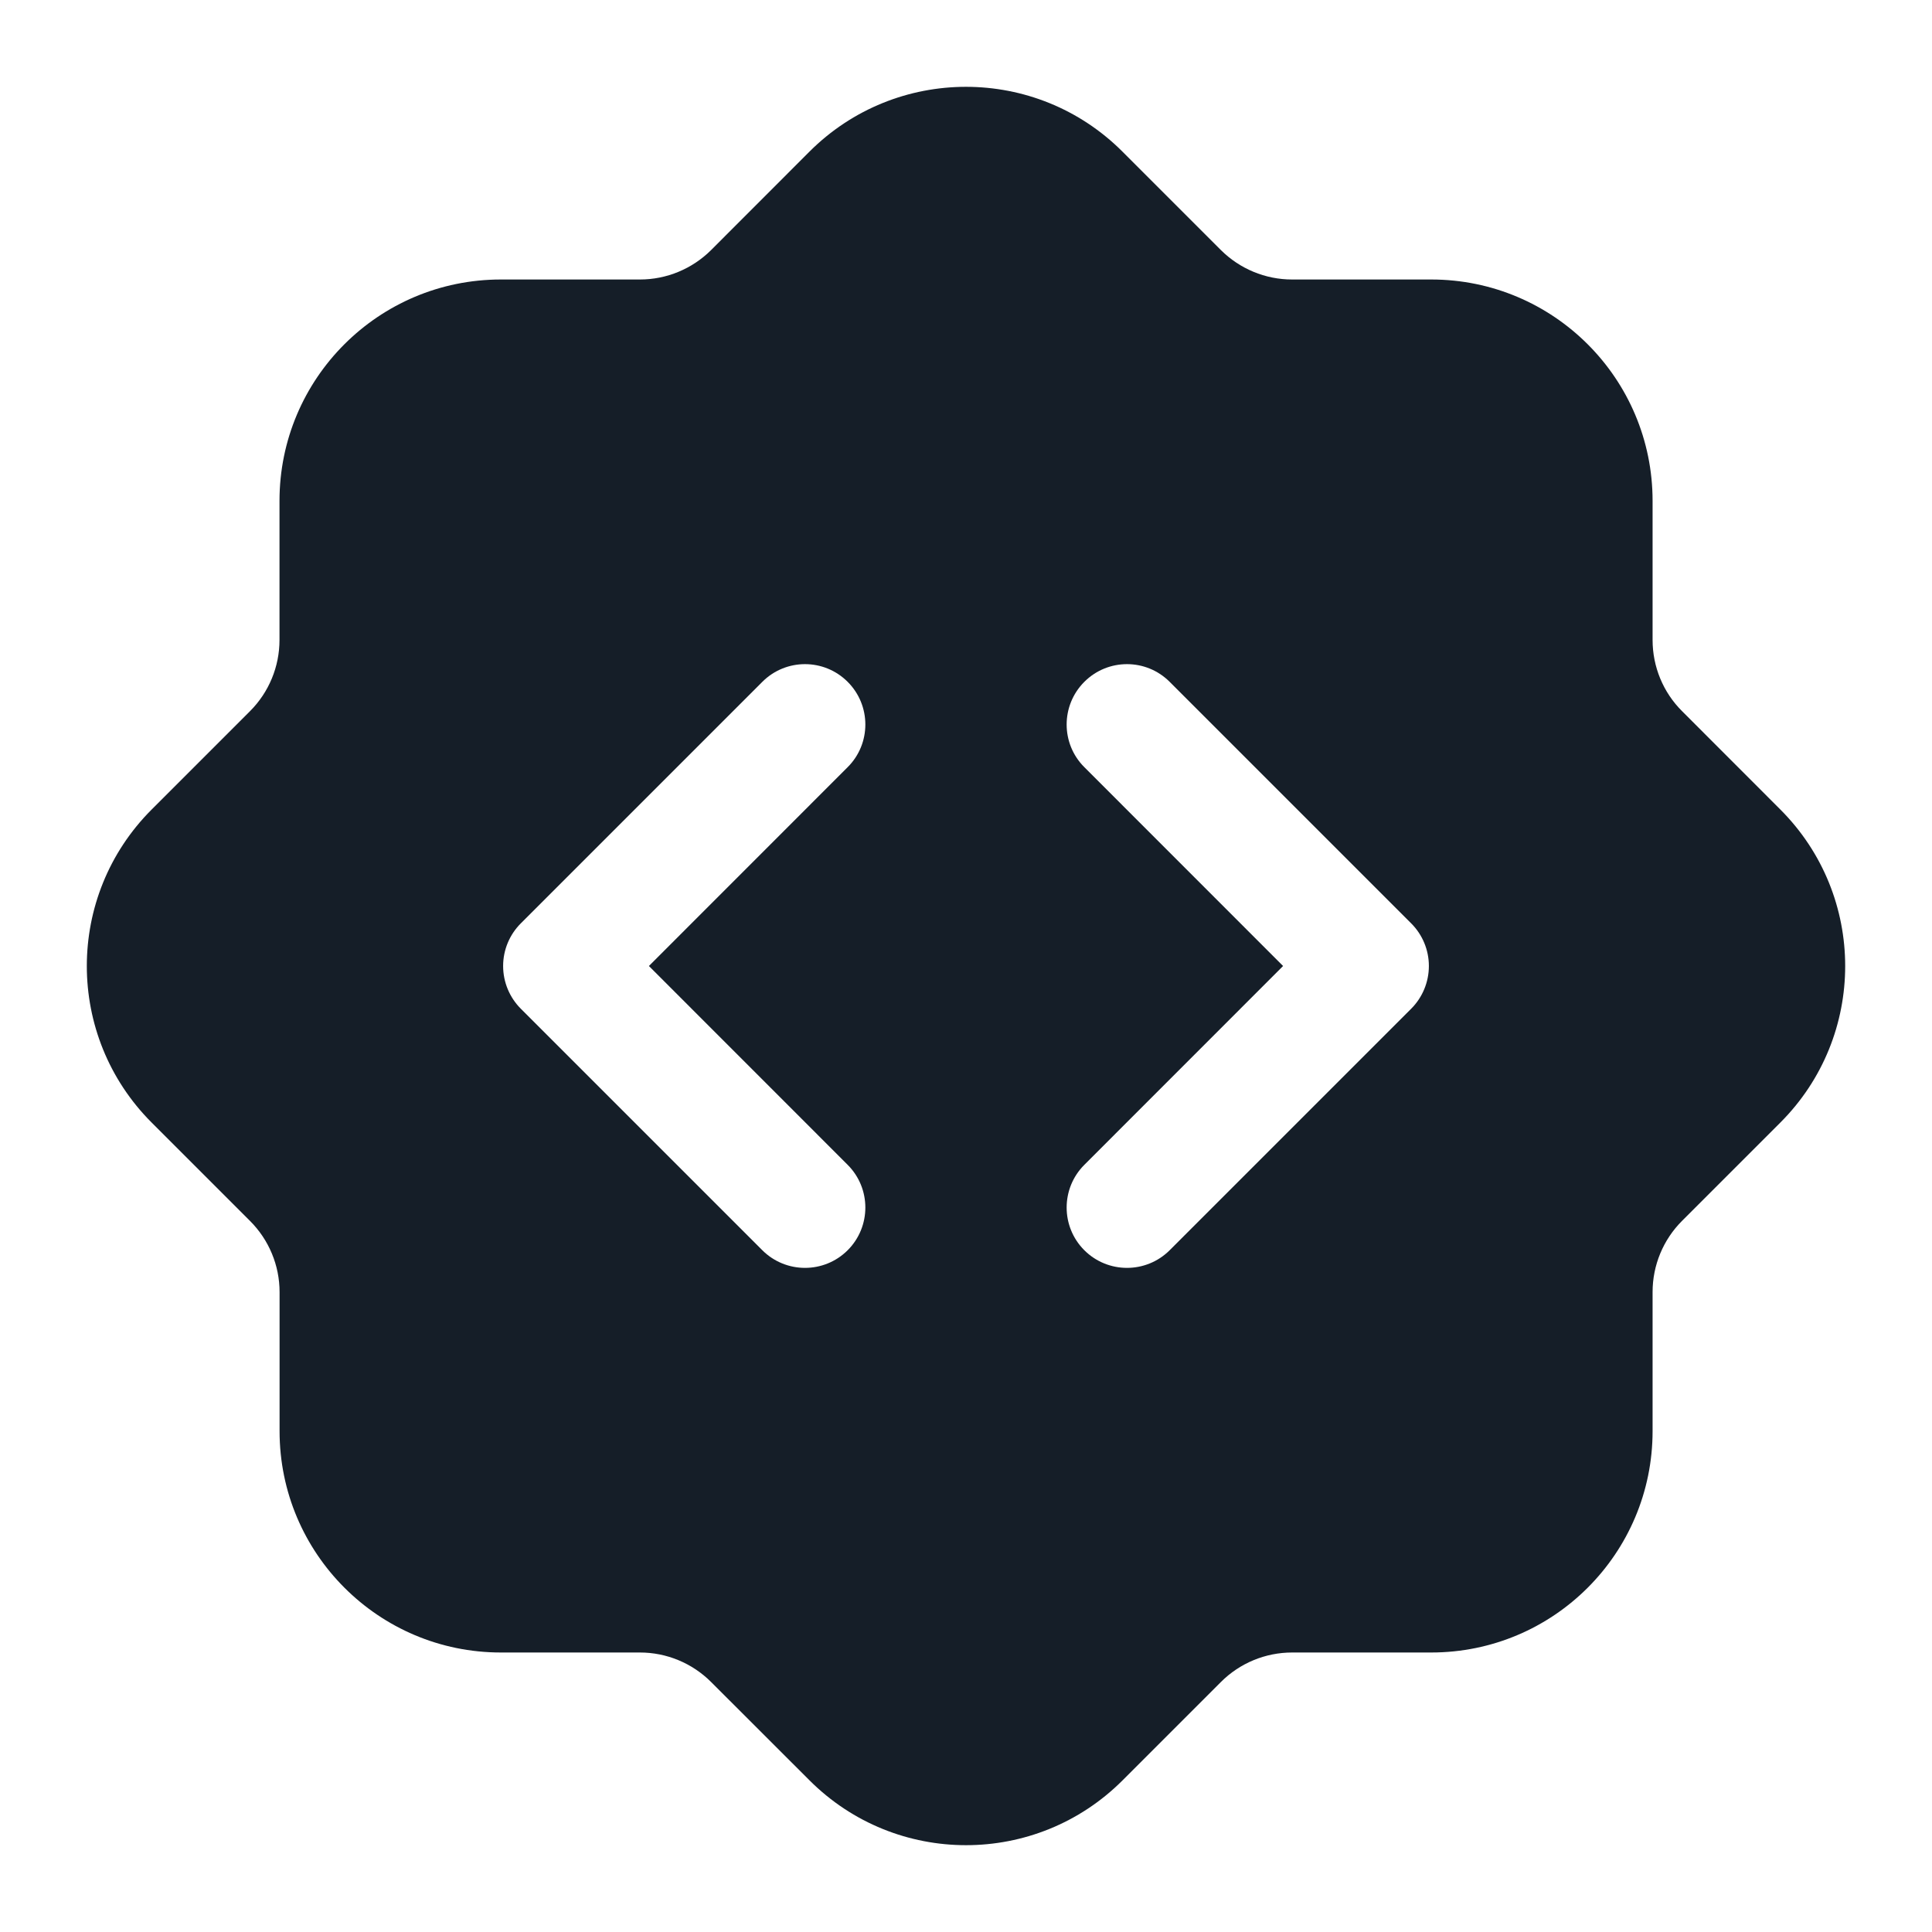 <svg xmlns="http://www.w3.org/2000/svg" viewBox="0 0 24 24">
  <defs/>
  <path fill="#151E28" d="M13.944,1.884 L15.166,3.106 C15.401,3.34 15.719,3.472 16.05,3.472 L17.779,3.472 C19.298,3.472 20.529,4.703 20.529,6.222 L20.529,7.95 C20.529,8.282 20.66,8.6 20.895,8.834 L22.116,10.056 C23.19,11.13 23.19,12.871 22.116,13.945 L20.895,15.166 C20.66,15.401 20.529,15.719 20.529,16.05 L20.529,17.778 C20.529,19.297 19.298,20.528 17.779,20.528 L16.051,20.528 C15.719,20.528 15.401,20.66 15.167,20.894 L13.945,22.116 C12.871,23.19 11.13,23.19 10.056,22.116 L8.834,20.895 C8.599,20.66 8.281,20.528 7.95,20.528 L6.222,20.528 C4.704,20.528 3.473,19.297 3.473,17.778 L3.473,16.051 C3.473,15.719 3.341,15.402 3.106,15.167 L1.884,13.945 C0.81,12.871 0.81,11.13 1.884,10.056 L3.106,8.834 C3.341,8.599 3.472,8.281 3.472,7.95 L3.472,6.222 C3.472,4.703 4.703,3.472 6.222,3.472 L7.95,3.472 C8.281,3.472 8.599,3.34 8.834,3.106 L10.055,1.884 C11.129,0.81 12.871,0.81 13.944,1.884 Z M9.47,15.531 C9.763,15.823 10.237,15.823 10.53,15.531 C10.823,15.238 10.823,14.763 10.53,14.47 L8.061,12 L10.53,9.53 C10.823,9.238 10.823,8.763 10.53,8.47 C10.237,8.177 9.763,8.177 9.47,8.47 L6.47,11.47 C6.329,11.611 6.25,11.801 6.25,12 C6.25,12.199 6.329,12.39 6.47,12.531 Z M13.47,15.531 C13.763,15.823 14.237,15.823 14.53,15.531 L17.53,12.531 C17.671,12.39 17.75,12.199 17.75,12 C17.75,11.801 17.671,11.611 17.53,11.47 L14.53,8.47 C14.237,8.177 13.763,8.177 13.47,8.47 C13.177,8.763 13.177,9.238 13.47,9.53 L15.939,12 L13.47,14.47 C13.177,14.763 13.177,15.238 13.47,15.531 Z"/>
</svg>

